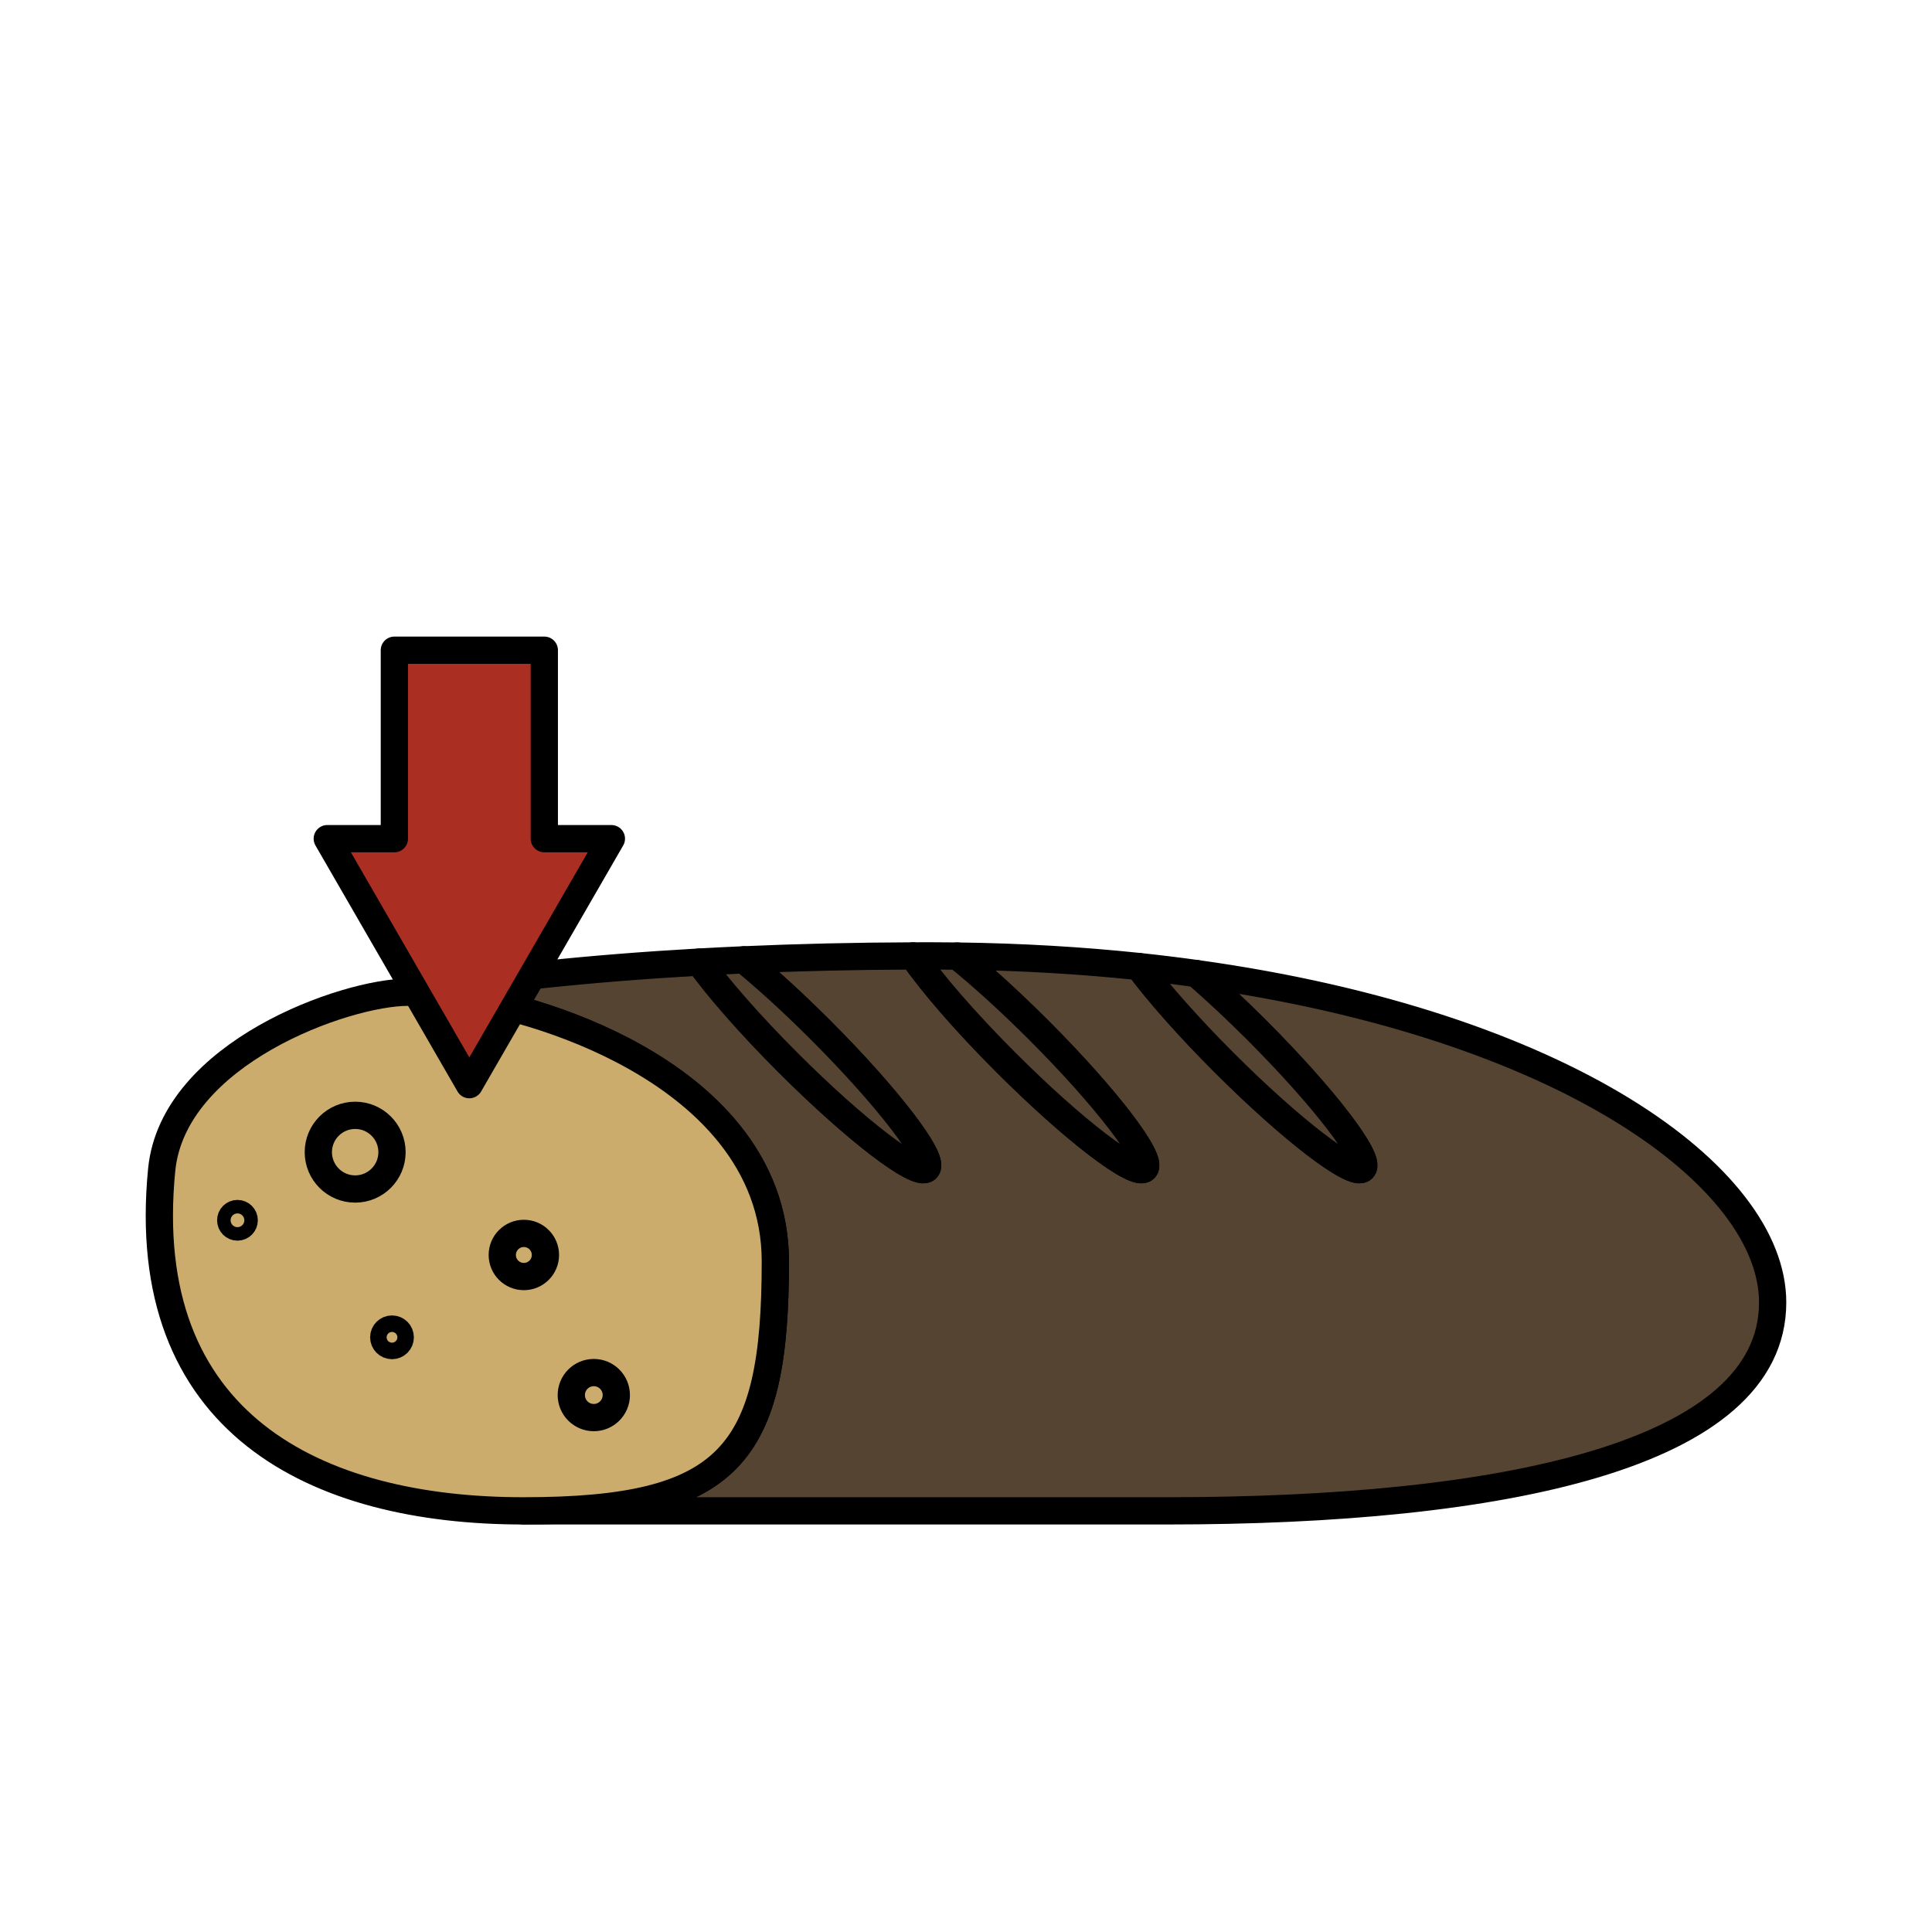 <?xml version="1.0" encoding="utf-8"?>
<!-- Generator: Adobe Illustrator 16.0.0, SVG Export Plug-In . SVG Version: 6.00 Build 0)  -->
<!DOCTYPE svg PUBLIC "-//W3C//DTD SVG 1.1//EN" "http://www.w3.org/Graphics/SVG/1.1/DTD/svg11.dtd">
<svg version="1.1" xmlns="http://www.w3.org/2000/svg" xmlns:xlink="http://www.w3.org/1999/xlink" x="0px" y="0px"
	 width="566.93px" height="566.93px" viewBox="0 0 566.93 566.93" enable-background="new 0 0 566.93 566.93" xml:space="preserve">
<g id="fond" display="none">
	
		<rect x="-8001.873" y="-8544.855" display="inline" fill-rule="evenodd" clip-rule="evenodd" fill="#58595B" width="16654.492" height="16572.797"/>
</g>
<g id="en_cours">
</g>
<g id="fini">
	<g>
		
			<path fill="#564432" stroke="#000000" stroke-width="8" stroke-linecap="round" stroke-linejoin="round" stroke-miterlimit="10" d="
			M351.021,285.679c5.466,4.728,11.518,10.359,17.728,16.571c19.83,19.829,33.77,38.042,31.133,40.679s-20.85-11.302-40.68-31.132
			c-10.551-10.552-19.433-20.644-25.039-28.177c-16.751-1.762-34.523-2.824-53.267-3.068c6.876,5.521,15.217,13.049,23.866,21.698
			c19.83,19.829,33.768,38.042,31.131,40.679c-2.635,2.637-20.848-11.302-40.678-31.132c-12.086-12.085-21.973-23.563-27.265-31.286
			c-17.338,0.059-33.892,0.452-49.674,1.149c6.601,5.402,14.414,12.506,22.497,20.59c19.83,19.829,33.769,38.042,31.132,40.679
			s-20.85-11.302-40.679-31.132c-11.174-11.175-20.476-21.834-25.997-29.483c-16.11,0.907-31.392,2.134-45.84,3.652
			c-4.804,0.506-9.502,1.048-14.125,1.615c-8.849,1.087-17.368,2.284-25.566,3.583c8.328,0.001,20.208,1.682,33.061,5.284
			c9.712,2.725,19.976,6.548,29.689,11.584c24.269,12.584,45.072,32.729,45.072,62.157c0,56.797-13.208,73.16-73.967,73.16h188.971
			c98.109,0,177.644-16.204,177.644-61.176C520.169,345.352,459.075,300.667,351.021,285.679z"/>
		
			<path fill="#564432" stroke="#000000" stroke-width="8" stroke-linecap="round" stroke-linejoin="round" stroke-miterlimit="10" d="
			M271.906,342.929c2.637-2.637-11.303-20.85-31.132-40.679c-8.083-8.084-15.896-15.188-22.497-20.59
			c-4.408,0.195-8.759,0.412-13.047,0.653c5.521,7.649,14.823,18.309,25.997,29.483C251.057,331.627,269.27,345.565,271.906,342.929
			z"/>
		
			<path fill="#564432" stroke="#000000" stroke-width="8" stroke-linecap="round" stroke-linejoin="round" stroke-miterlimit="10" d="
			M335.894,342.929c2.637-2.637-11.301-20.85-31.131-40.679c-8.649-8.649-16.99-16.178-23.866-21.698
			c-2.765-0.036-5.544-0.06-8.349-0.06c-1.546,0-3.063,0.014-4.597,0.019c5.292,7.724,15.179,19.201,27.265,31.286
			C315.046,331.627,333.259,345.565,335.894,342.929z"/>
		
			<path fill="#564432" stroke="#000000" stroke-width="8" stroke-linecap="round" stroke-linejoin="round" stroke-miterlimit="10" d="
			M399.882,342.929c2.637-2.637-11.303-20.85-31.133-40.679c-6.21-6.212-12.262-11.844-17.728-16.571
			c-5.5-0.763-11.115-1.455-16.858-2.059c5.606,7.533,14.488,17.625,25.039,28.177C379.032,331.627,397.245,345.565,399.882,342.929
			z"/>
		
			<path fill="#CCAC6C" stroke="#000000" stroke-width="8" stroke-linecap="round" stroke-linejoin="round" stroke-miterlimit="10" d="
			M182.449,308.032c-9.714-5.036-19.978-8.859-29.689-11.584c-12.853-3.603-24.733-5.283-33.061-5.284c-0.003,0-0.006,0-0.01,0
			c-18.248,0-68.866,17.827-72.242,52.085C40.099,417.817,92.796,443.35,153.554,443.35s73.967-16.363,73.967-73.16
			C227.521,340.762,206.718,320.616,182.449,308.032z"/>
		
			<circle fill="#CCAC6C" stroke="#000000" stroke-width="8" stroke-linecap="round" stroke-linejoin="round" stroke-miterlimit="10" cx="104.22" cy="338.095" r="10.81"/>
		
			<circle fill="#CCAC6C" stroke="#000000" stroke-width="8" stroke-linecap="round" stroke-linejoin="round" stroke-miterlimit="10" cx="153.721" cy="368.262" r="6.331"/>
		
			<circle fill="#CCAC6C" stroke="#000000" stroke-width="8" stroke-linecap="round" stroke-linejoin="round" stroke-miterlimit="10" cx="115.03" cy="392.424" r="2.422"/>
		
			<circle fill="#CCAC6C" stroke="#000000" stroke-width="8" stroke-linecap="round" stroke-linejoin="round" stroke-miterlimit="10" cx="174.247" cy="409.375" r="6.604"/>
		
			<circle fill="#CCAC6C" stroke="#000000" stroke-width="8" stroke-linecap="round" stroke-linejoin="round" stroke-miterlimit="10" cx="69.681" cy="358.082" r="1.981"/>
		<polygon fill="#AB2E23" stroke="#000000" stroke-width="8" stroke-linejoin="round" stroke-miterlimit="10" points="
			137.719,318.285 179.404,246.1 159.723,246.1 159.723,190.801 115.723,190.801 115.723,246.1 96.037,246.1 		"/>
	</g>
</g>
</svg>
